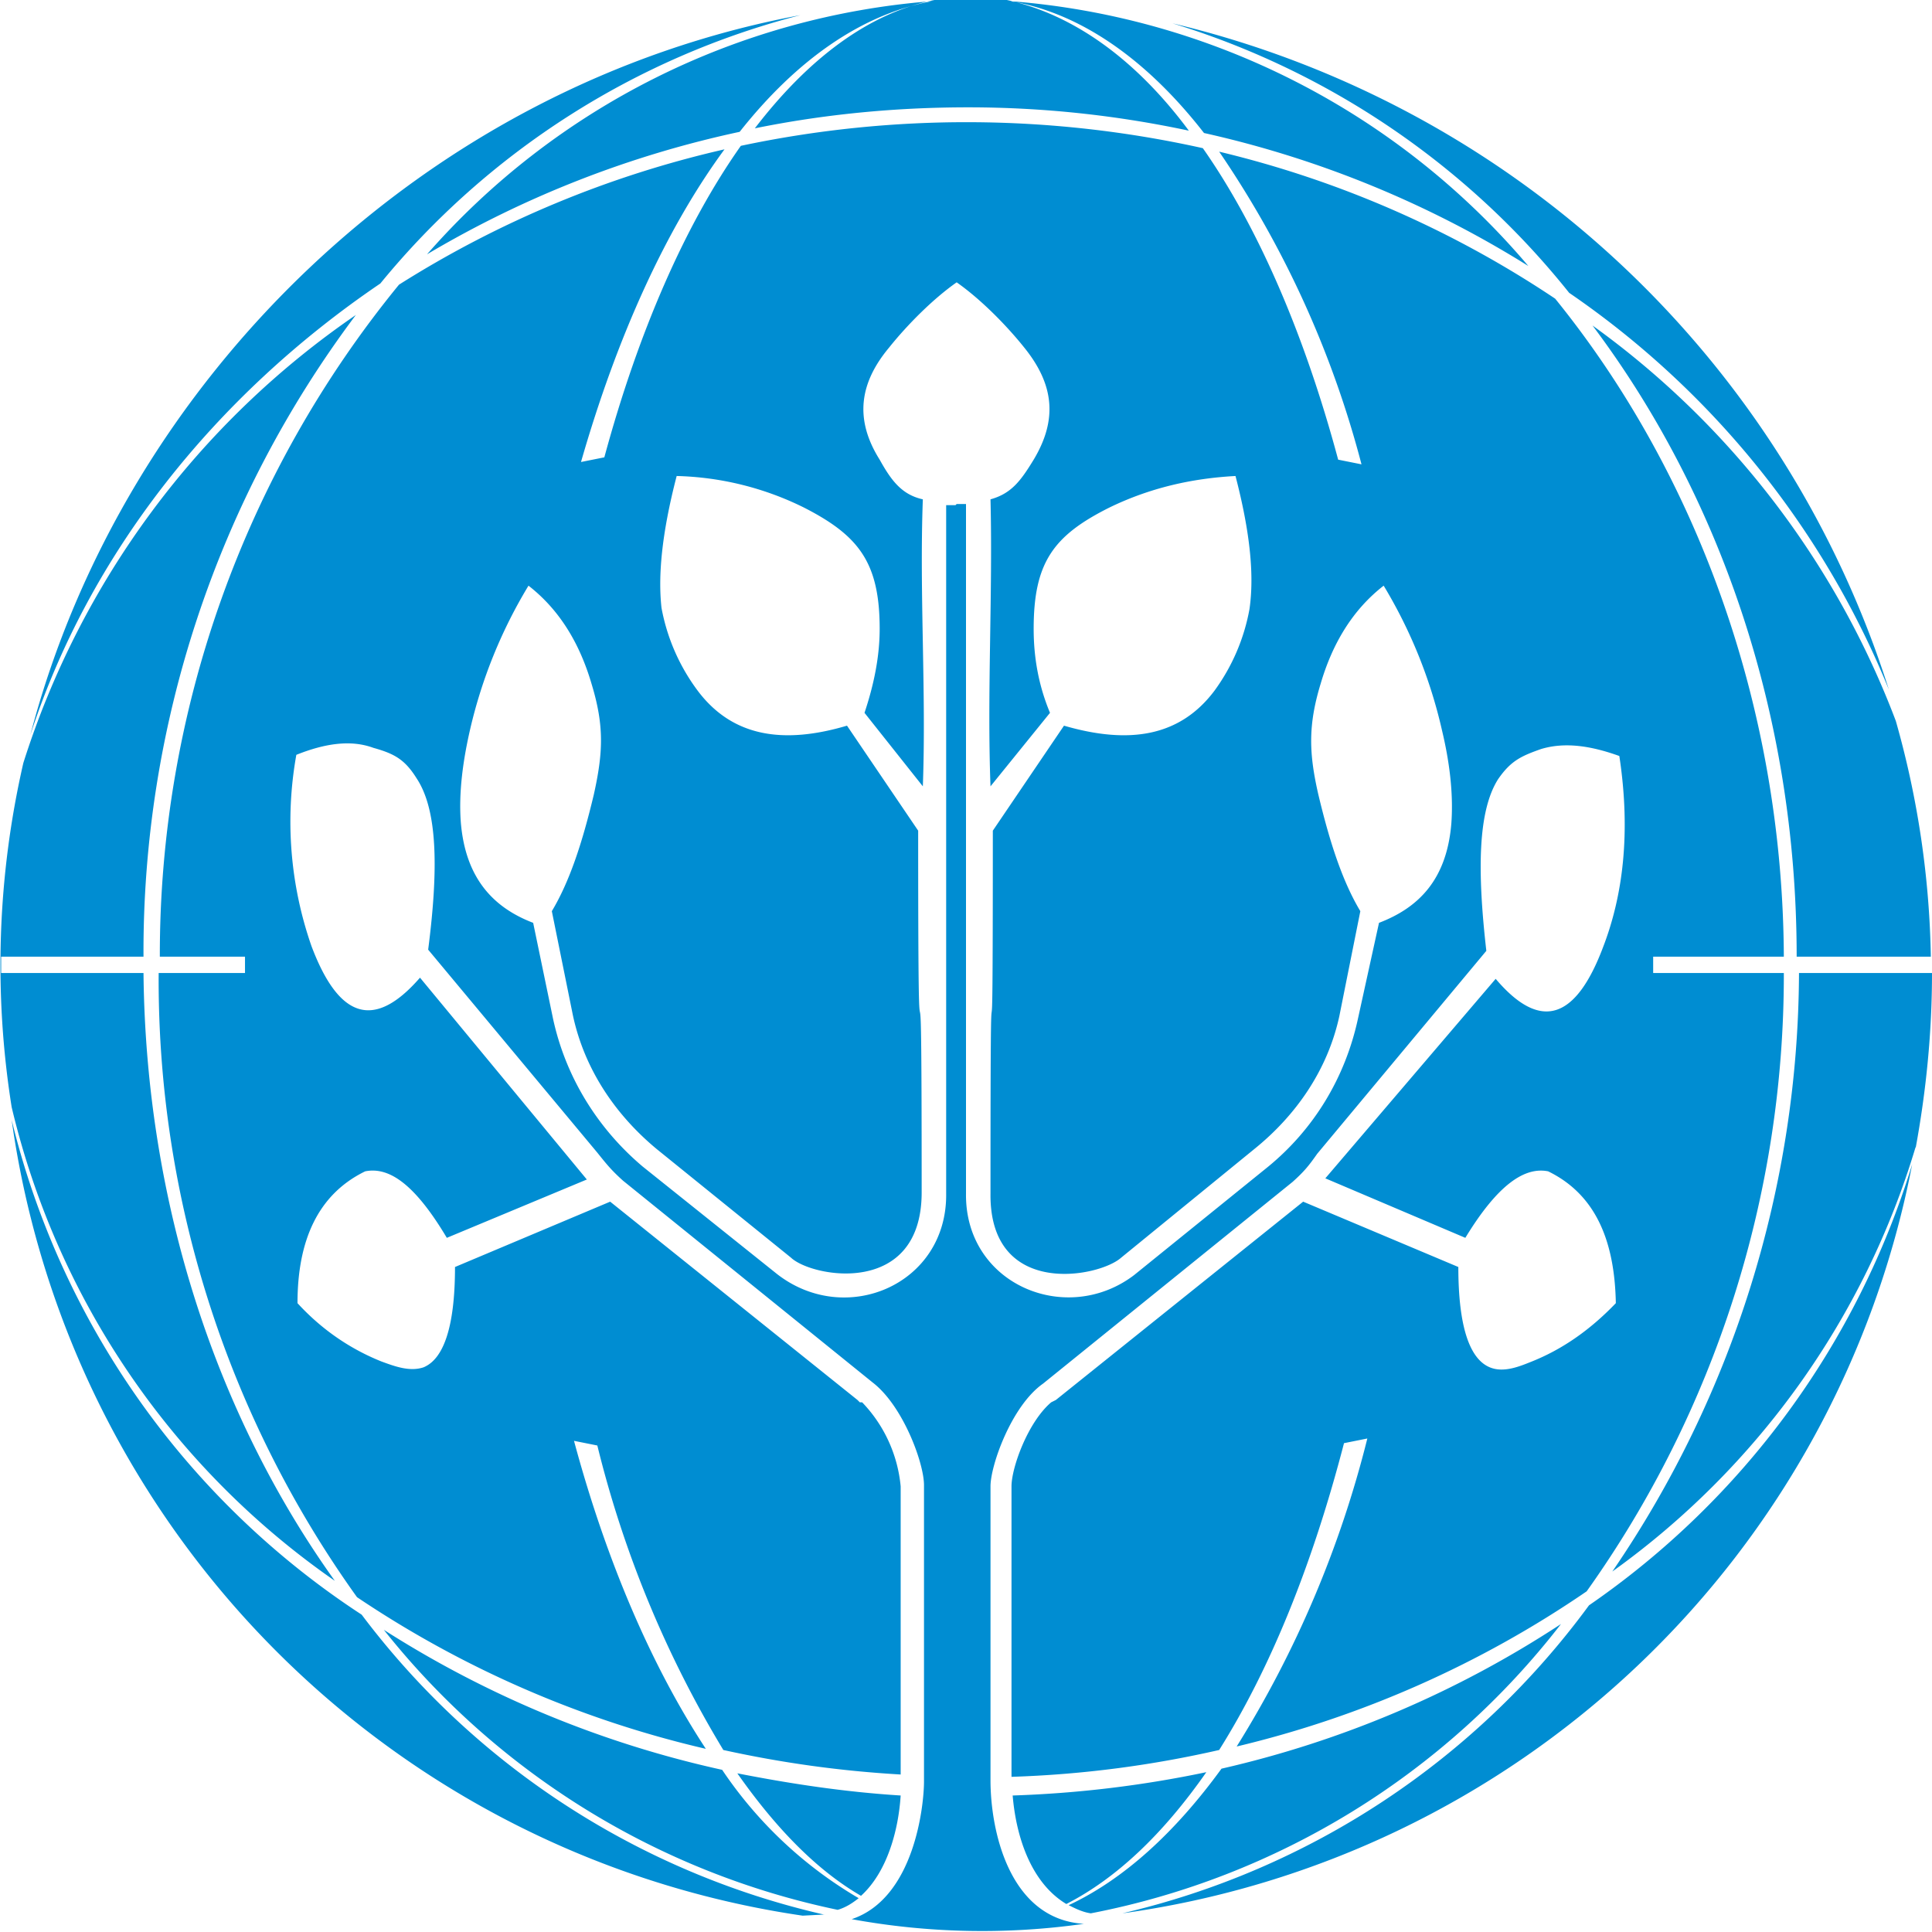 <svg xmlns="http://www.w3.org/2000/svg" viewBox="0 0 165.6 165.6">
  <path d="M82 43.2h.8v59.1c-.1 7.8 8.6 11.4 14.4 7l11.5-9.3c3.9-3.2 6.6-7.6 7.7-12.7l1.8-8.2c3.4-1.3 5.8-3.7 6.2-8.5.2-2.7-.2-5.5-.8-8a42 42 0 0 0-5-12.4c-2.7 2.1-4.4 5-5.4 8.4-1.1 3.6-1 6-.2 9.5 1 4.2 2.1 7.5 3.6 10l-1.8 9c-1 4.6-3.7 8.5-7.3 11.4l-11.4 9.3c-1.9 1.7-11.3 3.5-11.2-5.5 0-29.6.2-1.5.2-31.1l6.1-9c5.5 1.6 9.9 1 12.9-3a17 17 0 0 0 3-7c.4-2.8.1-6.4-1.2-11.4-3.7.2-7.3 1-10.8 2.7-4.8 2.4-6.5 4.7-6.5 10.4 0 2.4.4 4.8 1.4 7.2l-5.1 6.3c-.3-8 .2-16.5 0-24.6 1.8-.5 2.6-1.6 3.7-3.4 2.1-3.5 1.7-6.5-.8-9.6-1.6-2-3.8-4.2-5.8-5.6-2 1.4-4.2 3.6-5.8 5.6-2.5 3-3 6.1-.8 9.6 1 1.8 1.9 3 3.7 3.4-.3 8.1.3 16.5 0 24.6l-5-6.3c.8-2.4 1.3-4.8 1.3-7.2 0-5.7-1.8-8-6.5-10.4A26 26 0 0 0 58 40.8c-1.3 5-1.6 8.6-1.3 11.3a17 17 0 0 0 3.1 7.1c3 4 7.4 4.6 12.8 3l6.1 9c0 29.6.3 1.5.3 31 0 9-9.4 7.3-11.2 5.6l-11.5-9.3c-3.5-2.9-6.2-6.8-7.2-11.5l-1.8-8.9c1.5-2.5 2.6-5.8 3.6-10 .8-3.6.9-5.9-.2-9.5-1-3.4-2.7-6.3-5.4-8.4a42 42 0 0 0-5 12.3c-.6 2.6-1 5.4-.8 8 .4 4.8 2.8 7.3 6.2 8.6l1.7 8.2c1.1 5.1 3.9 9.5 7.7 12.7l11.5 9.2c5.9 4.6 14.6.9 14.5-6.9 0-.2 0 0 0 0v-59h.8Zm1-34c6.5 0 12.8.7 18.9 2C97.3 5 91.9 1.2 86.3 0L82.8 0h-2.7c-5.6 1.1-10.8 5-15.4 11 5.9-1.2 12-1.8 18.3-1.8Zm20.2 2.2A88.9 88.9 0 0 1 131 22.8 64.7 64.7 0 0 0 86.6.1c6 1 11.7 5 16.6 11.3Zm31.3 13.7a75.8 75.8 0 0 1 27.4 34A85.1 85.1 0 0 0 100.5 2a69.5 69.5 0 0 1 34 23.1Zm29.7 73.2a69.2 69.2 0 0 1-26 36.4 91.4 91.4 0 0 0 16-51.3h11.4c0 5.1-.5 10.1-1.4 15Zm1.4-16.3H154c0-20.7-6.6-39.6-17.5-54.1a74 74 0 0 1 26 33.9 78.6 78.6 0 0 1 3 20.2Zm-1.7 17.8a71.2 71.2 0 0 1-27.7 37.8 69 69 0 0 1-40 26.4 80.1 80.1 0 0 0 67.7-64.2ZM93.5 164a67 67 0 0 0 40.3-24.8 89.2 89.2 0 0 1-29.1 12.4c-4 5.5-8.4 9.5-13.1 11.7.6.3 1.2.6 1.9.7Zm-2.1-.8c4.3-2.2 8.3-6 12-11.3a95.8 95.8 0 0 1-16.6 2c.3 3.6 1.6 7.5 4.6 9.3Zm-4.7-10.9c6.2-.2 12.1-1 17.8-2.3 4.4-7 8-15.9 10.7-26.3l2-.4a91.8 91.8 0 0 1-11.2 26.4 89.9 89.9 0 0 0 30-13.3 91 91 0 0 0 16.9-53h-11.2V82h11.2c-.1-21.6-7.6-41.6-19.6-56.4A89 89 0 0 0 104.5 13a86 86 0 0 1 12.2 26.8l-2-.4c-2.9-10.8-6.9-20-11.6-26.7a93.3 93.3 0 0 0-39.6-.2c-4.8 6.8-8.8 16-11.7 26.7l-2 .4c3.1-10.8 7.3-20 12.3-26.8a89.5 89.5 0 0 0-27.9 11.6A90.7 90.7 0 0 0 13.7 82H21v1.4h-7.4a90.8 90.8 0 0 0 17 53.5 90 90 0 0 0 29.9 13c-4.6-7-8.5-16-11.3-26.4l2 .4A93.4 93.4 0 0 0 62 150c5 1.1 10 1.8 15.2 2.1V127.4a12 12 0 0 0-3.3-7.2h-.2l-.2-.2-21.2-17-13.3 5.6c0 5.2-1 7.9-2.7 8.6-1.2.4-2.5-.1-3.6-.5-2.5-1-5-2.6-7.2-5 0-5.3 1.7-9.3 5.8-11.3 2-.4 4.2 1 7 5.7l12-5L36 83.8c-4 4.6-7 3.4-9.3-2.7a32.4 32.4 0 0 1-1.3-16.4c2.5-1 4.7-1.3 6.6-.6 1.8.5 2.7 1 3.7 2.6 1.8 2.7 1.9 7.7 1 14.7l14.5 17.4c.8 1 1.2 1.5 2.2 2.4l21.4 17.3c2.6 2 4.4 6.9 4.4 8.8v25.4c0 2-.8 10-6.2 11.8a62 62 0 0 0 19.9.4c-6.4-.4-8-8-8-12.3V127.4c0-1.8 1.8-6.9 4.5-8.8l21.4-17.3c1-.9 1.4-1.4 2.1-2.4l14.5-17.4c-.8-7-.7-12 1-14.7 1.1-1.6 2-2 3.7-2.6 2-.6 4.2-.3 6.7.6 1 6.6.3 12-1.4 16.4-2.3 6.1-5.3 7.3-9.2 2.7L113.6 101l12 5.1c2.8-4.6 5.1-6.1 7.1-5.7 4.1 2 5.7 6 5.8 11.3-2.3 2.4-4.7 4-7.2 5-1 .4-2.4 1-3.6.5-1.7-.7-2.7-3.4-2.7-8.6l-13.3-5.6-21.2 17-.2.1-.2.1c-2 1.7-3.4 5.6-3.4 7.2v24.9Zm-9.5 1.6c-4.8-.3-9.4-1-14-1.9 3.3 4.7 6.8 8.3 10.6 10.5 2.2-2 3.2-5.5 3.4-8.6Zm-3.6 8.8a36 36 0 0 1-11.7-11 89.7 89.7 0 0 1-29-12 67.2 67.2 0 0 0 38.9 24c.7-.2 1.3-.6 1.8-1Zm-3 1.4A68.8 68.8 0 0 1 31 138.4 70.6 70.6 0 0 1 1 96a80.2 80.2 0 0 0 67.8 68.2l1.9-.1ZM2 65.4A73.4 73.4 0 0 1 30.5 27a90.9 90.9 0 0 0-18.2 55H.1v1.4h12.2c.2 19.8 6.3 38 16.4 52.1A68.7 68.7 0 0 1 1 94.9 77.5 77.5 0 0 1 2 65.4Zm.6-2.4c5-15.4 15.7-29 30-38.7a68.6 68.6 0 0 1 36-23c-32.2 6-58 31.2-66 61.7Zm34-41.2a89 89 0 0 1 26.8-10.5C68.3 5.1 73.9 1.2 79.9.1a64.1 64.1 0 0 0-43.3 21.7Z" fill="#008dd2" fill-rule="evenodd"/>
</svg>
